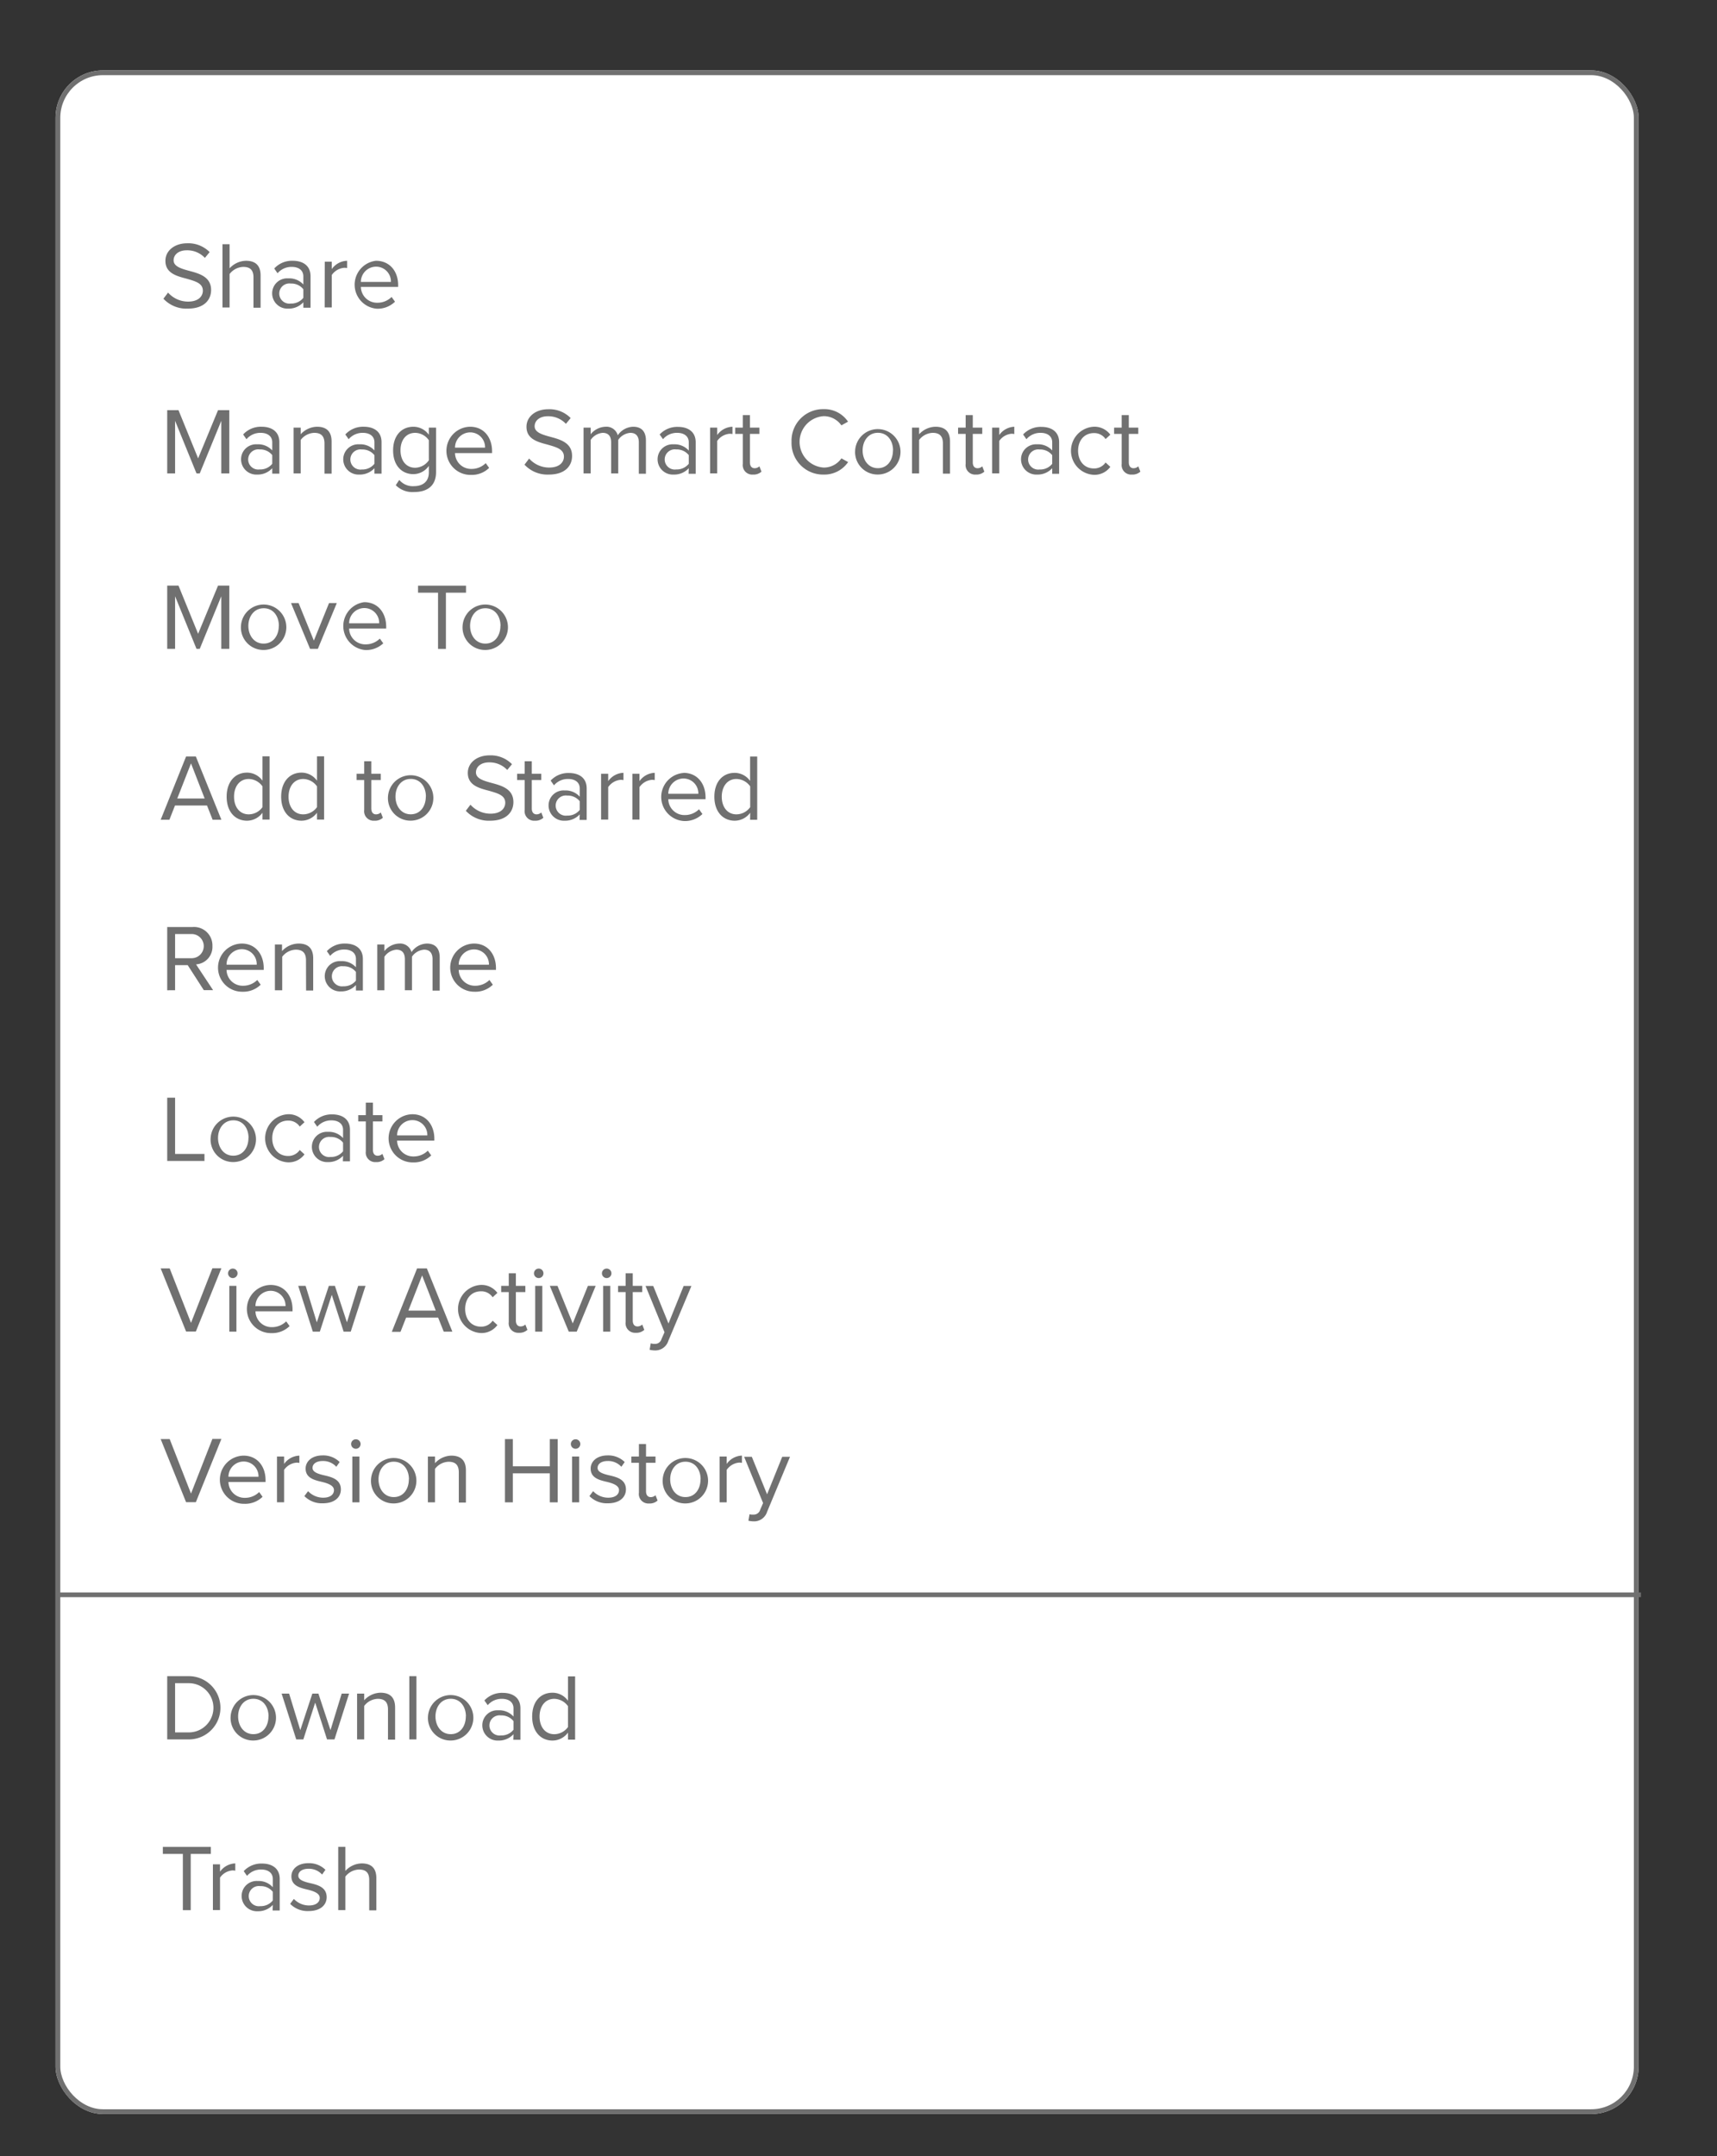 <svg id="Layer_1" data-name="Layer 1" xmlns="http://www.w3.org/2000/svg" viewBox="0 0 362.26 454.77"><rect x="0" y="0" width="362.26" height="454.77" fill="#333333" stroke="none"/><defs><style>.cls-1{fill:#fff;}.cls-2{fill:none;stroke:#707070;}.cls-3{isolation:isolate;}.cls-4{fill:#707070;}</style></defs><title>feature-onoff</title><g id="right-click-file"><g id="Rectangle_40" data-name="Rectangle 40"><rect class="cls-1" x="11.72" y="14.85" width="334" height="431" rx="10"/><rect class="cls-2" x="12.22" y="15.35" width="333" height="430" rx="9.5"/></g><g id="Share" class="cls-3"><g class="cls-3"><path class="cls-4" d="M35.46,61.71a5.64,5.64,0,0,0,4.2,1.9c2.38,0,3.14-1.28,3.14-2.3,0-1.6-1.62-2-3.38-2.52-2.14-.56-4.52-1.16-4.52-3.78,0-2.2,2-3.7,4.58-3.7a6.31,6.31,0,0,1,4.75,1.86l-1,1.22a5.1,5.1,0,0,0-3.86-1.6c-1.6,0-2.74.86-2.74,2.12s1.54,1.74,3.24,2.2c2.18.58,4.67,1.26,4.67,4.06,0,1.94-1.33,3.92-4.93,3.92A6.61,6.61,0,0,1,34.48,63Z"/><path class="cls-4" d="M53.48,58.49c0-1.7-.88-2.2-2.18-2.2a3.8,3.8,0,0,0-2.86,1.5v7.06h-1.5V51.51h1.5v5.08A4.8,4.8,0,0,1,51.9,55c2,0,3.08,1,3.08,3.08v6.82h-1.5Z"/><path class="cls-4" d="M64,63.75a4.18,4.18,0,0,1-3.2,1.34,3.22,3.22,0,0,1-3.38-3.2,3.16,3.16,0,0,1,3.38-3.18A4,4,0,0,1,64,60V58.29c0-1.3-1-2-2.44-2a3.84,3.84,0,0,0-3,1.34l-.7-1A5.06,5.06,0,0,1,61.78,55c2,0,3.74.92,3.74,3.26v6.64H64ZM64,61a3.23,3.23,0,0,0-2.66-1.2,2.13,2.13,0,1,0,0,4.22A3.23,3.23,0,0,0,64,62.81Z"/><path class="cls-4" d="M68.52,55.19H70v1.56A4.11,4.11,0,0,1,73.24,55v1.54a2.64,2.64,0,0,0-.6-.06A3.53,3.53,0,0,0,70,58v6.84h-1.5Z"/><path class="cls-4" d="M79.32,55C82.24,55,84,57.23,84,60.13v.38H76.14a3.4,3.4,0,0,0,3.48,3.34,4.22,4.22,0,0,0,3-1.22l.72,1a5.25,5.25,0,0,1-3.84,1.48A5.08,5.08,0,0,1,79.32,55Zm-3.18,4.46h6.34a3.13,3.13,0,0,0-3.18-3.22A3.22,3.22,0,0,0,76.14,59.41Z"/></g></g><g id="Move_To" data-name="Move To" class="cls-3"><g class="cls-3"><path class="cls-4" d="M46.69,125.75l-4.55,11.1h-.68l-4.52-11.1v11.1H35.28V123.51h2.38l4.14,10.16L46,123.51h2.38v13.34H46.69Z"/><path class="cls-4" d="M50.84,132a4.79,4.79,0,1,1,4.78,5.08A4.74,4.74,0,0,1,50.84,132Zm8,0c0-2-1.14-3.72-3.2-3.72S52.4,130.05,52.4,132s1.16,3.74,3.22,3.74S58.82,134,58.82,132Z"/><path class="cls-4" d="M61.4,127.19H63l3.22,7.92,3.2-7.92h1.64l-4,9.66H65.42Z"/><path class="cls-4" d="M76.84,127c2.92,0,4.64,2.28,4.64,5.18v.38H73.66a3.4,3.4,0,0,0,3.48,3.34,4.22,4.22,0,0,0,3-1.22l.72,1A5.25,5.25,0,0,1,77,137.09,5.08,5.08,0,0,1,76.84,127Zm-3.18,4.46H80a3.13,3.13,0,0,0-3.18-3.22A3.22,3.22,0,0,0,73.66,131.41Z"/><path class="cls-4" d="M92.42,125H88.2v-1.48H98.32V125H94.08v11.86H92.42Z"/><path class="cls-4" d="M97.6,132a4.79,4.79,0,1,1,4.78,5.08A4.74,4.74,0,0,1,97.6,132Zm8,0c0-2-1.14-3.72-3.2-3.72s-3.22,1.76-3.22,3.72,1.16,3.74,3.22,3.74S105.58,134,105.58,132Z"/></g></g><g id="Add_to_Starred" data-name="Add to Starred" class="cls-3"><g class="cls-3"><path class="cls-4" d="M43.68,169.89H36.92l-1.18,3H33.9l5.36-13.34h2.06l5.39,13.34H44.86Zm-6.28-1.48h5.78L40.3,161Z"/><path class="cls-4" d="M55.38,171.41a4.07,4.07,0,0,1-3.26,1.68c-2.52,0-4.3-1.92-4.3-5.06s1.76-5.08,4.3-5.08a4,4,0,0,1,3.26,1.7v-5.14h1.5v13.34h-1.5Zm0-5.56a3.63,3.63,0,0,0-2.9-1.56c-1.94,0-3.1,1.6-3.1,3.74s1.16,3.72,3.1,3.72a3.59,3.59,0,0,0,2.9-1.52Z"/><path class="cls-4" d="M66.88,171.41a4.07,4.07,0,0,1-3.26,1.68c-2.52,0-4.3-1.92-4.3-5.06s1.76-5.08,4.3-5.08a4,4,0,0,1,3.26,1.7v-5.14h1.5v13.34h-1.5Zm0-5.56a3.63,3.63,0,0,0-2.9-1.56c-1.94,0-3.1,1.6-3.1,3.74s1.16,3.72,3.1,3.72a3.59,3.59,0,0,0,2.9-1.52Z"/><path class="cls-4" d="M76.84,170.83v-6.32h-1.6v-1.32h1.6v-2.64h1.5v2.64h2v1.32h-2v6c0,.72.32,1.24,1,1.24a1.45,1.45,0,0,0,1-.4l.44,1.12a2.45,2.45,0,0,1-1.8.62A2,2,0,0,1,76.84,170.83Z"/><path class="cls-4" d="M81.86,168a4.79,4.79,0,1,1,4.78,5.08A4.74,4.74,0,0,1,81.86,168Zm8,0c0-2-1.14-3.72-3.2-3.72s-3.22,1.76-3.22,3.72,1.16,3.74,3.22,3.74S89.84,170,89.84,168Z"/><path class="cls-4" d="M99.26,169.71a5.64,5.64,0,0,0,4.2,1.9c2.38,0,3.14-1.28,3.14-2.3,0-1.6-1.62-2-3.38-2.52-2.14-.56-4.52-1.16-4.52-3.78,0-2.2,2-3.7,4.58-3.7a6.27,6.27,0,0,1,4.74,1.86l-1,1.22a5.1,5.1,0,0,0-3.86-1.6c-1.6,0-2.74.86-2.74,2.12s1.54,1.74,3.24,2.2c2.18.58,4.66,1.26,4.66,4.06,0,1.94-1.32,3.92-4.92,3.92A6.61,6.61,0,0,1,98.28,171Z"/><path class="cls-4" d="M110.7,170.83v-6.32h-1.6v-1.32h1.6v-2.64h1.5v2.64h2v1.32h-2v6c0,.72.32,1.24,1,1.24a1.45,1.45,0,0,0,1-.4l.44,1.12a2.45,2.45,0,0,1-1.8.62A2,2,0,0,1,110.7,170.83Z"/><path class="cls-4" d="M122.32,171.75a4.18,4.18,0,0,1-3.2,1.34,3.22,3.22,0,0,1-3.38-3.2,3.16,3.16,0,0,1,3.38-3.18,4,4,0,0,1,3.2,1.32v-1.74c0-1.3-1-2-2.44-2a3.84,3.84,0,0,0-3,1.34l-.7-1a5.06,5.06,0,0,1,3.86-1.6c2,0,3.74.92,3.74,3.26v6.64h-1.5Zm0-2.76a3.23,3.23,0,0,0-2.66-1.2,2.13,2.13,0,1,0,0,4.22,3.23,3.23,0,0,0,2.66-1.2Z"/><path class="cls-4" d="M126.82,163.19h1.5v1.56a4.11,4.11,0,0,1,3.22-1.76v1.54a2.64,2.64,0,0,0-.6-.06,3.53,3.53,0,0,0-2.62,1.54v6.84h-1.5Z"/><path class="cls-4" d="M133.42,163.19h1.5v1.56a4.11,4.11,0,0,1,3.22-1.76v1.54a2.64,2.64,0,0,0-.6-.06,3.53,3.53,0,0,0-2.62,1.54v6.84h-1.5Z"/><path class="cls-4" d="M144.22,163c2.92,0,4.64,2.28,4.64,5.18v.38H141a3.4,3.4,0,0,0,3.48,3.34,4.22,4.22,0,0,0,3-1.22l.72,1a5.25,5.25,0,0,1-3.84,1.48,5.08,5.08,0,0,1-.16-10.14ZM141,167.41h6.34a3.13,3.13,0,0,0-3.18-3.22A3.22,3.22,0,0,0,141,167.41Z"/><path class="cls-4" d="M158.28,171.41a4.07,4.07,0,0,1-3.26,1.68c-2.52,0-4.3-1.92-4.3-5.06S152.48,163,155,163a4,4,0,0,1,3.26,1.7v-5.14h1.5v13.34h-1.5Zm0-5.56a3.63,3.63,0,0,0-2.9-1.56c-1.94,0-3.1,1.6-3.1,3.74s1.16,3.72,3.1,3.72a3.59,3.59,0,0,0,2.9-1.52Z"/></g></g><g id="Rename" class="cls-3"><g class="cls-3"><path class="cls-4" d="M39.6,203.55H36.94v5.3H35.28V195.51h5.36a3.89,3.89,0,0,1,4.18,4,3.69,3.69,0,0,1-3.46,3.88l3.6,5.44H43Zm.84-6.56h-3.5v5.1h3.5a2.55,2.55,0,1,0,0-5.1Z"/><path class="cls-4" d="M51,199c2.92,0,4.64,2.28,4.64,5.18v.38H47.8a3.4,3.4,0,0,0,3.48,3.34,4.22,4.22,0,0,0,3-1.22l.72,1a5.25,5.25,0,0,1-3.84,1.48A5.08,5.08,0,0,1,51,199Zm-3.18,4.46h6.34A3.13,3.13,0,0,0,51,200.19,3.22,3.22,0,0,0,47.8,203.41Z"/><path class="cls-4" d="M64.56,202.53c0-1.7-.86-2.24-2.16-2.24a3.73,3.73,0,0,0-2.86,1.5v7.06H58v-9.66h1.5v1.4A4.79,4.79,0,0,1,63,199c2,0,3.08,1,3.08,3.12v6.78h-1.5Z"/><path class="cls-4" d="M75.1,207.75a4.18,4.18,0,0,1-3.2,1.34,3.22,3.22,0,0,1-3.38-3.2,3.16,3.16,0,0,1,3.38-3.18A4,4,0,0,1,75.1,204v-1.74c0-1.3-1-2-2.44-2a3.84,3.84,0,0,0-3,1.34l-.7-1a5.06,5.06,0,0,1,3.86-1.6c2,0,3.74.92,3.74,3.26v6.64H75.1Zm0-2.76a3.23,3.23,0,0,0-2.66-1.2,2.13,2.13,0,1,0,0,4.22,3.23,3.23,0,0,0,2.66-1.2Z"/><path class="cls-4" d="M91.26,202.29c0-1.22-.54-2-1.78-2a3.38,3.38,0,0,0-2.56,1.48v7.08h-1.5v-6.56c0-1.22-.52-2-1.78-2a3.37,3.37,0,0,0-2.54,1.5v7.06H79.6v-9.66h1.5v1.4A4.18,4.18,0,0,1,84.22,199a2.48,2.48,0,0,1,2.6,1.8,4.07,4.07,0,0,1,3.24-1.8c1.76,0,2.71,1,2.71,2.92v7H91.26Z"/><path class="cls-4" d="M100,199c2.92,0,4.64,2.28,4.64,5.18v.38H96.78a3.4,3.4,0,0,0,3.48,3.34,4.22,4.22,0,0,0,3-1.22l.72,1a5.25,5.25,0,0,1-3.84,1.48A5.08,5.08,0,0,1,100,199Zm-3.18,4.46h6.34a3.13,3.13,0,0,0-3.18-3.22A3.22,3.22,0,0,0,96.78,203.41Z"/></g></g><g id="Locate" class="cls-3"><g class="cls-3"><path class="cls-4" d="M35.28,231.51h1.66v11.86h6.2v1.48H35.28Z"/><path class="cls-4" d="M44.44,240a4.79,4.79,0,1,1,4.78,5.08A4.74,4.74,0,0,1,44.44,240Zm8,0c0-2-1.14-3.72-3.2-3.72S46,238.05,46,240s1.16,3.74,3.22,3.74S52.42,242,52.42,240Z"/><path class="cls-4" d="M60.7,235a4.13,4.13,0,0,1,3.54,1.68l-1,.92a2.86,2.86,0,0,0-2.46-1.26c-2.06,0-3.34,1.58-3.34,3.72s1.28,3.74,3.34,3.74a2.91,2.91,0,0,0,2.46-1.26l1,.92a4.13,4.13,0,0,1-3.54,1.68,5.08,5.08,0,0,1,0-10.14Z"/><path class="cls-4" d="M72.38,243.75a4.18,4.18,0,0,1-3.2,1.34,3.22,3.22,0,0,1-3.38-3.2,3.16,3.16,0,0,1,3.38-3.18,4,4,0,0,1,3.2,1.32v-1.74c0-1.3-1-2-2.44-2a3.84,3.84,0,0,0-3,1.34l-.7-1a5.06,5.06,0,0,1,3.86-1.6c2,0,3.74.92,3.74,3.26v6.64h-1.5Zm0-2.76a3.23,3.23,0,0,0-2.66-1.2,2.13,2.13,0,1,0,0,4.22,3.23,3.23,0,0,0,2.66-1.2Z"/><path class="cls-4" d="M77.18,242.83v-6.32h-1.6v-1.32h1.6v-2.64h1.5v2.64h2v1.32h-2v6c0,.72.32,1.24,1,1.24a1.45,1.45,0,0,0,1-.4l.44,1.12a2.45,2.45,0,0,1-1.8.62A2,2,0,0,1,77.18,242.83Z"/><path class="cls-4" d="M87,235c2.92,0,4.64,2.28,4.64,5.18v.38H83.78a3.4,3.4,0,0,0,3.48,3.34,4.22,4.22,0,0,0,3-1.22l.72,1a5.25,5.25,0,0,1-3.84,1.48A5.08,5.08,0,0,1,87,235Zm-3.18,4.46h6.34a3.13,3.13,0,0,0-3.18-3.22A3.22,3.22,0,0,0,83.78,239.41Z"/></g></g><g id="View_Activity" data-name="View Activity" class="cls-3"><g class="cls-3"><path class="cls-4" d="M33.9,267.51h1.9L40.3,279l4.51-11.52h1.9l-5.39,13.34H39.26Z"/><path class="cls-4" d="M48.12,268.55a1,1,0,0,1,2,0,1,1,0,1,1-2,0Zm.26,2.64h1.5v9.66h-1.5Z"/><path class="cls-4" d="M57.08,271c2.92,0,4.64,2.28,4.64,5.18v.38H53.9a3.4,3.4,0,0,0,3.48,3.34,4.22,4.22,0,0,0,3-1.22l.72,1a5.25,5.25,0,0,1-3.84,1.48A5.08,5.08,0,0,1,57.08,271Zm-3.18,4.46h6.34a3.13,3.13,0,0,0-3.18-3.22A3.22,3.22,0,0,0,53.9,275.41Z"/><path class="cls-4" d="M70,273.09l-2.52,7.76H66l-3.08-9.66h1.56l2.36,7.7,2.54-7.7h1.28l2.54,7.7,2.37-7.7h1.55L74,280.85H72.5Z"/><path class="cls-4" d="M92.44,277.89H85.68l-1.18,3H82.66L88,267.51h2.06l5.38,13.34H93.62Zm-6.28-1.48h5.78L89.06,269Z"/><path class="cls-4" d="M101.4,271a4.13,4.13,0,0,1,3.54,1.68l-1,.92a2.86,2.86,0,0,0-2.46-1.26c-2.06,0-3.34,1.58-3.34,3.72s1.28,3.74,3.34,3.74a2.91,2.91,0,0,0,2.46-1.26l1,.92a4.13,4.13,0,0,1-3.54,1.68,5.08,5.08,0,0,1,0-10.14Z"/><path class="cls-4" d="M107.34,278.83v-6.32h-1.6v-1.32h1.6v-2.64h1.5v2.64h2v1.32h-2v6c0,.72.32,1.24,1,1.24a1.45,1.45,0,0,0,1-.4l.44,1.12a2.45,2.45,0,0,1-1.8.62A2,2,0,0,1,107.34,278.83Z"/><path class="cls-4" d="M112.66,268.55a1,1,0,0,1,2,0,1,1,0,1,1-2,0Zm.26,2.64h1.5v9.66h-1.5Z"/><path class="cls-4" d="M116,271.19h1.62l3.22,7.92,3.2-7.92h1.64l-4,9.66H120Z"/><path class="cls-4" d="M127,268.55a1,1,0,0,1,2,0,1,1,0,1,1-2,0Zm.26,2.64h1.5v9.66h-1.5Z"/><path class="cls-4" d="M132,278.83v-6.32h-1.6v-1.32H132v-2.64h1.5v2.64h2v1.32h-2v6c0,.72.32,1.24,1,1.24a1.45,1.45,0,0,0,1-.4l.44,1.12a2.45,2.45,0,0,1-1.8.62A2,2,0,0,1,132,278.83Z"/><path class="cls-4" d="M138.12,283.43a1.39,1.39,0,0,0,1.44-1l.64-1.46-4-9.76h1.62l3.22,7.92,3.2-7.92h1.64L141,282.81a2.87,2.87,0,0,1-2.84,2,4.87,4.87,0,0,1-1.1-.14l.24-1.36A2.3,2.3,0,0,0,138.12,283.43Z"/></g></g><g id="Manage_Smart_Contract" data-name="Manage Smart Contract" class="cls-3"><g class="cls-3"><path class="cls-4" d="M46.69,88.75l-4.55,11.1h-.68l-4.52-11.1v11.1H35.28V86.51h2.38L41.8,96.67,46,86.51h2.38V99.85H46.69Z"/><path class="cls-4" d="M57.44,98.75a4.18,4.18,0,0,1-3.2,1.34,3.22,3.22,0,0,1-3.38-3.2,3.16,3.16,0,0,1,3.38-3.18A4,4,0,0,1,57.44,95V93.29c0-1.3-1-2-2.44-2a3.84,3.84,0,0,0-3,1.34l-.7-1A5.06,5.06,0,0,1,55.2,90c2,0,3.74.92,3.74,3.26v6.64h-1.5Zm0-2.76a3.23,3.23,0,0,0-2.66-1.2,2.13,2.13,0,1,0,0,4.22,3.23,3.23,0,0,0,2.66-1.2Z"/><path class="cls-4" d="M68.46,93.53c0-1.7-.86-2.24-2.16-2.24a3.73,3.73,0,0,0-2.86,1.5v7.06h-1.5V90.19h1.5v1.4A4.79,4.79,0,0,1,66.88,90c2,0,3.08,1,3.08,3.12v6.78h-1.5Z"/><path class="cls-4" d="M79,98.75a4.18,4.18,0,0,1-3.2,1.34,3.22,3.22,0,0,1-3.38-3.2,3.16,3.16,0,0,1,3.38-3.18A4,4,0,0,1,79,95V93.29c0-1.3-1-2-2.44-2a3.84,3.84,0,0,0-3,1.34l-.7-1A5.06,5.06,0,0,1,76.76,90c2,0,3.74.92,3.74,3.26v6.64H79ZM79,96a3.23,3.23,0,0,0-2.66-1.2,2.13,2.13,0,1,0,0,4.22A3.23,3.23,0,0,0,79,97.81Z"/><path class="cls-4" d="M84.24,101.21a3.69,3.69,0,0,0,3.14,1.32c1.6,0,3.1-.78,3.1-2.9V98.25A4,4,0,0,1,87.24,100c-2.52,0-4.3-1.88-4.3-5s1.76-5,4.3-5a4,4,0,0,1,3.24,1.7V90.19H92v9.38c0,3.2-2.24,4.2-4.6,4.2a4.94,4.94,0,0,1-3.9-1.44Zm6.24-8.36a3.56,3.56,0,0,0-2.88-1.56c-1.94,0-3.1,1.54-3.1,3.68s1.16,3.68,3.1,3.68a3.58,3.58,0,0,0,2.88-1.58Z"/><path class="cls-4" d="M99.18,90c2.92,0,4.64,2.28,4.64,5.18v.38H96a3.4,3.4,0,0,0,3.48,3.34,4.22,4.22,0,0,0,3-1.22l.72,1a5.25,5.25,0,0,1-3.84,1.48A5.08,5.08,0,0,1,99.18,90ZM96,94.41h6.34a3.13,3.13,0,0,0-3.18-3.22A3.22,3.22,0,0,0,96,94.41Z"/><path class="cls-4" d="M111.64,96.71a5.64,5.64,0,0,0,4.2,1.9c2.38,0,3.14-1.28,3.14-2.3,0-1.6-1.62-2-3.38-2.52-2.14-.56-4.52-1.16-4.52-3.78,0-2.2,2-3.7,4.58-3.7a6.27,6.27,0,0,1,4.74,1.86l-1,1.22a5.1,5.1,0,0,0-3.86-1.6c-1.6,0-2.74.86-2.74,2.12s1.54,1.74,3.24,2.2c2.18.58,4.66,1.26,4.66,4.06,0,1.94-1.32,3.92-4.92,3.92A6.61,6.61,0,0,1,110.66,98Z"/><path class="cls-4" d="M134.78,93.29c0-1.22-.54-2-1.78-2a3.38,3.38,0,0,0-2.56,1.48v7.08h-1.5V93.29c0-1.22-.52-2-1.78-2a3.37,3.37,0,0,0-2.54,1.5v7.06h-1.5V90.19h1.5v1.4A4.18,4.18,0,0,1,127.74,90a2.48,2.48,0,0,1,2.6,1.8,4.07,4.07,0,0,1,3.24-1.8c1.76,0,2.7,1,2.7,2.92v7h-1.5Z"/><path class="cls-4" d="M145.32,98.75a4.18,4.18,0,0,1-3.2,1.34,3.22,3.22,0,0,1-3.38-3.2,3.16,3.16,0,0,1,3.38-3.18,4,4,0,0,1,3.2,1.32V93.29c0-1.3-1-2-2.44-2a3.84,3.84,0,0,0-3,1.34l-.7-1a5.06,5.06,0,0,1,3.86-1.6c2,0,3.74.92,3.74,3.26v6.64h-1.5Zm0-2.76a3.23,3.23,0,0,0-2.66-1.2,2.13,2.13,0,1,0,0,4.22,3.23,3.23,0,0,0,2.66-1.2Z"/><path class="cls-4" d="M149.82,90.19h1.5v1.56A4.11,4.11,0,0,1,154.54,90v1.54a2.64,2.64,0,0,0-.6-.06A3.53,3.53,0,0,0,151.32,93v6.84h-1.5Z"/><path class="cls-4" d="M156.72,97.83V91.51h-1.6V90.19h1.6V87.55h1.5v2.64h2v1.32h-2v6c0,.72.32,1.24,1,1.24a1.45,1.45,0,0,0,1-.4l.44,1.12a2.45,2.45,0,0,1-1.8.62A2,2,0,0,1,156.72,97.83Z"/><path class="cls-4" d="M167,93.19a6.66,6.66,0,0,1,6.8-6.9,6,6,0,0,1,5.12,2.64l-1.4.78a4.53,4.53,0,0,0-3.72-1.94,5.43,5.43,0,0,0,0,10.84,4.48,4.48,0,0,0,3.72-1.94l1.42.78a6.07,6.07,0,0,1-5.14,2.64A6.66,6.66,0,0,1,167,93.19Z"/><path class="cls-4" d="M180.42,95a4.79,4.79,0,1,1,4.78,5.08A4.74,4.74,0,0,1,180.42,95Zm8,0c0-2-1.14-3.72-3.2-3.72S182,93.05,182,95s1.16,3.74,3.22,3.74S188.4,97,188.4,95Z"/><path class="cls-4" d="M198.94,93.53c0-1.7-.86-2.24-2.16-2.24a3.73,3.73,0,0,0-2.86,1.5v7.06h-1.5V90.19h1.5v1.4A4.79,4.79,0,0,1,197.36,90c2,0,3.08,1,3.08,3.12v6.78h-1.5Z"/><path class="cls-4" d="M203.74,97.83V91.51h-1.6V90.19h1.6V87.55h1.5v2.64h2v1.32h-2v6c0,.72.32,1.24,1,1.24a1.45,1.45,0,0,0,1-.4l.44,1.12a2.45,2.45,0,0,1-1.8.62A2,2,0,0,1,203.74,97.83Z"/><path class="cls-4" d="M209.32,90.19h1.5v1.56A4.11,4.11,0,0,1,214,90v1.54a2.64,2.64,0,0,0-.6-.06A3.53,3.53,0,0,0,210.82,93v6.84h-1.5Z"/><path class="cls-4" d="M222,98.75a4.18,4.18,0,0,1-3.2,1.34,3.22,3.22,0,0,1-3.38-3.2,3.16,3.16,0,0,1,3.38-3.18A4,4,0,0,1,222,95V93.29c0-1.3-1-2-2.44-2a3.84,3.84,0,0,0-3,1.34l-.7-1a5.06,5.06,0,0,1,3.86-1.6c2,0,3.74.92,3.74,3.26v6.64H222ZM222,96a3.23,3.23,0,0,0-2.66-1.2,2.13,2.13,0,1,0,0,4.22,3.23,3.23,0,0,0,2.66-1.2Z"/><path class="cls-4" d="M230.72,90a4.13,4.13,0,0,1,3.54,1.68l-1,.92a2.86,2.86,0,0,0-2.46-1.26c-2.06,0-3.34,1.58-3.34,3.72s1.28,3.74,3.34,3.74a2.91,2.91,0,0,0,2.46-1.26l1,.92a4.13,4.13,0,0,1-3.54,1.68,5.08,5.08,0,0,1,0-10.14Z"/><path class="cls-4" d="M236.66,97.83V91.51h-1.6V90.19h1.6V87.55h1.5v2.64h2v1.32h-2v6c0,.72.32,1.24,1,1.24a1.45,1.45,0,0,0,1-.4l.44,1.12a2.45,2.45,0,0,1-1.8.62A2,2,0,0,1,236.66,97.83Z"/></g></g><g id="Version_History" data-name="Version History" class="cls-3"><g class="cls-3"><path class="cls-4" d="M33.9,303.51h1.9L40.3,315l4.51-11.52h1.9l-5.39,13.34H39.26Z"/><path class="cls-4" d="M51.38,307c2.92,0,4.65,2.28,4.65,5.18v.38H48.2a3.4,3.4,0,0,0,3.48,3.34,4.22,4.22,0,0,0,3-1.22l.72,1a5.25,5.25,0,0,1-3.84,1.48A5.08,5.08,0,0,1,51.38,307Zm-3.18,4.46h6.34a3.13,3.13,0,0,0-3.18-3.22A3.22,3.22,0,0,0,48.2,311.41Z"/><path class="cls-4" d="M58.44,307.19h1.5v1.56A4.11,4.11,0,0,1,63.16,307v1.54a2.64,2.64,0,0,0-.6-.06A3.53,3.53,0,0,0,59.94,310v6.84h-1.5Z"/><path class="cls-4" d="M65,314.49a4.38,4.38,0,0,0,3.18,1.38c1.48,0,2.28-.66,2.28-1.6s-1.18-1.4-2.48-1.72c-1.64-.38-3.5-.82-3.5-2.82,0-1.5,1.3-2.78,3.6-2.78a4.89,4.89,0,0,1,3.58,1.4l-.7,1a3.76,3.76,0,0,0-2.88-1.22c-1.32,0-2.14.6-2.14,1.46s1.1,1.24,2.36,1.54c1.68.38,3.62.86,3.62,3,0,1.62-1.3,2.92-3.8,2.92a5.14,5.14,0,0,1-3.9-1.52Z"/><path class="cls-4" d="M74.08,304.55a1,1,0,0,1,2,0,1,1,0,1,1-2,0Zm.26,2.64h1.5v9.66h-1.5Z"/><path class="cls-4" d="M78.28,312a4.79,4.79,0,1,1,4.78,5.08A4.74,4.74,0,0,1,78.28,312Zm8,0c0-2-1.14-3.72-3.2-3.72s-3.22,1.76-3.22,3.72,1.16,3.74,3.22,3.74S86.26,314,86.26,312Z"/><path class="cls-4" d="M96.8,310.53c0-1.7-.86-2.24-2.16-2.24a3.73,3.73,0,0,0-2.86,1.5v7.06h-1.5v-9.66h1.5v1.4A4.79,4.79,0,0,1,95.22,307c2,0,3.08,1,3.08,3.12v6.78H96.8Z"/><path class="cls-4" d="M116,310.73h-7.8v6.12h-1.66V303.51h1.66v5.74H116v-5.74h1.66v13.34H116Z"/><path class="cls-4" d="M120.44,304.55a1,1,0,0,1,2,0,1,1,0,1,1-2,0Zm.26,2.64h1.5v9.66h-1.5Z"/><path class="cls-4" d="M125.14,314.49a4.38,4.38,0,0,0,3.18,1.38c1.48,0,2.28-.66,2.28-1.6s-1.18-1.4-2.48-1.72c-1.64-.38-3.5-.82-3.5-2.82,0-1.5,1.3-2.78,3.6-2.78a4.89,4.89,0,0,1,3.58,1.4l-.7,1a3.76,3.76,0,0,0-2.88-1.22c-1.32,0-2.14.6-2.14,1.46s1.1,1.24,2.36,1.54c1.68.38,3.62.86,3.62,3,0,1.62-1.3,2.92-3.8,2.92a5.14,5.14,0,0,1-3.9-1.52Z"/><path class="cls-4" d="M134.8,314.83v-6.32h-1.6v-1.32h1.6v-2.64h1.5v2.64h2v1.32h-2v6c0,.72.32,1.24,1,1.24a1.45,1.45,0,0,0,1-.4l.44,1.12a2.45,2.45,0,0,1-1.8.62A2,2,0,0,1,134.8,314.83Z"/><path class="cls-4" d="M139.82,312a4.79,4.79,0,1,1,4.78,5.08A4.74,4.74,0,0,1,139.82,312Zm8,0c0-2-1.14-3.72-3.2-3.72s-3.22,1.76-3.22,3.72,1.16,3.74,3.22,3.74S147.8,314,147.8,312Z"/><path class="cls-4" d="M151.82,307.19h1.5v1.56a4.11,4.11,0,0,1,3.22-1.76v1.54a2.64,2.64,0,0,0-.6-.06,3.53,3.53,0,0,0-2.62,1.54v6.84h-1.5Z"/><path class="cls-4" d="M158.94,319.43a1.39,1.39,0,0,0,1.44-1L161,317l-4-9.76h1.62l3.22,7.92,3.2-7.92h1.64l-4.84,11.62a2.87,2.87,0,0,1-2.84,2,4.87,4.87,0,0,1-1.1-.14l.24-1.36A2.3,2.3,0,0,0,158.94,319.43Z"/></g></g><g id="Download" class="cls-3"><g class="cls-3"><path class="cls-4" d="M35.28,353.51h4.56a6.67,6.67,0,1,1,0,13.34H35.28Zm4.56,11.86a5.19,5.19,0,0,0,0-10.38h-2.9v10.38Z"/><path class="cls-4" d="M48.66,362a4.79,4.79,0,1,1,4.78,5.08A4.74,4.74,0,0,1,48.66,362Zm8,0c0-2-1.14-3.72-3.2-3.72s-3.22,1.76-3.22,3.72,1.16,3.74,3.22,3.74S56.64,364,56.64,362Z"/><path class="cls-4" d="M66.5,359.09,64,366.85h-1.5l-3.08-9.66H61l2.36,7.7,2.54-7.7h1.28l2.55,7.7,2.36-7.7h1.56l-3.08,9.66H69Z"/><path class="cls-4" d="M81.86,360.53c0-1.7-.86-2.24-2.16-2.24a3.73,3.73,0,0,0-2.86,1.5v7.06h-1.5v-9.66h1.5v1.4A4.79,4.79,0,0,1,80.28,357c2,0,3.08,1,3.08,3.12v6.78h-1.5Z"/><path class="cls-4" d="M86.36,353.51h1.5v13.34h-1.5Z"/><path class="cls-4" d="M90.3,362a4.79,4.79,0,1,1,4.78,5.08A4.74,4.74,0,0,1,90.3,362Zm8,0c0-2-1.14-3.72-3.2-3.72s-3.22,1.76-3.22,3.72,1.16,3.74,3.22,3.74S98.28,364,98.28,362Z"/><path class="cls-4" d="M108.34,365.75a4.18,4.18,0,0,1-3.2,1.34,3.22,3.22,0,0,1-3.38-3.2,3.16,3.16,0,0,1,3.38-3.18,4,4,0,0,1,3.2,1.32v-1.74c0-1.3-1-2-2.44-2a3.84,3.84,0,0,0-3,1.34l-.7-1a5.06,5.06,0,0,1,3.86-1.6c2,0,3.74.92,3.74,3.26v6.64h-1.5Zm0-2.76a3.23,3.23,0,0,0-2.66-1.2,2.13,2.13,0,1,0,0,4.22,3.23,3.23,0,0,0,2.66-1.2Z"/><path class="cls-4" d="M119.84,365.41a4.07,4.07,0,0,1-3.26,1.68c-2.52,0-4.3-1.92-4.3-5.06S114,357,116.58,357a4,4,0,0,1,3.26,1.7v-5.14h1.5v13.34h-1.5Zm0-5.56a3.63,3.63,0,0,0-2.9-1.56c-1.94,0-3.1,1.6-3.1,3.74s1.16,3.72,3.1,3.72a3.59,3.59,0,0,0,2.9-1.52Z"/></g></g><g id="Trash" class="cls-3"><g class="cls-3"><path class="cls-4" d="M38.58,391H34.36v-1.48H44.48V391H40.24v11.86H38.58Z"/><path class="cls-4" d="M44.92,393.19h1.5v1.56A4.11,4.11,0,0,1,49.64,393v1.54a2.64,2.64,0,0,0-.6-.06A3.53,3.53,0,0,0,46.42,396v6.84h-1.5Z"/><path class="cls-4" d="M57.56,401.75a4.18,4.18,0,0,1-3.2,1.34,3.22,3.22,0,0,1-3.38-3.2,3.16,3.16,0,0,1,3.38-3.18,4,4,0,0,1,3.2,1.32v-1.74c0-1.3-1-2-2.44-2a3.84,3.84,0,0,0-3,1.34l-.7-1a5.06,5.06,0,0,1,3.86-1.6c2,0,3.74.92,3.74,3.26v6.64h-1.5Zm0-2.76a3.23,3.23,0,0,0-2.66-1.2,2.13,2.13,0,1,0,0,4.22,3.23,3.23,0,0,0,2.66-1.2Z"/><path class="cls-4" d="M62,400.49a4.38,4.38,0,0,0,3.18,1.38c1.48,0,2.28-.66,2.28-1.6s-1.18-1.4-2.48-1.72c-1.64-.38-3.5-.82-3.5-2.82,0-1.5,1.3-2.78,3.6-2.78a4.89,4.89,0,0,1,3.58,1.4l-.7,1a3.76,3.76,0,0,0-2.88-1.22c-1.32,0-2.14.6-2.14,1.46s1.1,1.24,2.36,1.54c1.68.38,3.62.86,3.62,3,0,1.62-1.3,2.92-3.8,2.92a5.14,5.14,0,0,1-3.9-1.52Z"/><path class="cls-4" d="M77.9,396.49c0-1.7-.88-2.2-2.18-2.2a3.8,3.8,0,0,0-2.86,1.5v7.06h-1.5V389.51h1.5v5.08A4.8,4.8,0,0,1,76.32,393c2,0,3.08,1,3.08,3.08v6.82H77.9Z"/></g></g><line id="Line_11" data-name="Line 11" class="cls-2" x1="12.22" y1="336.35" x2="346.22" y2="336.35"/></g></svg>